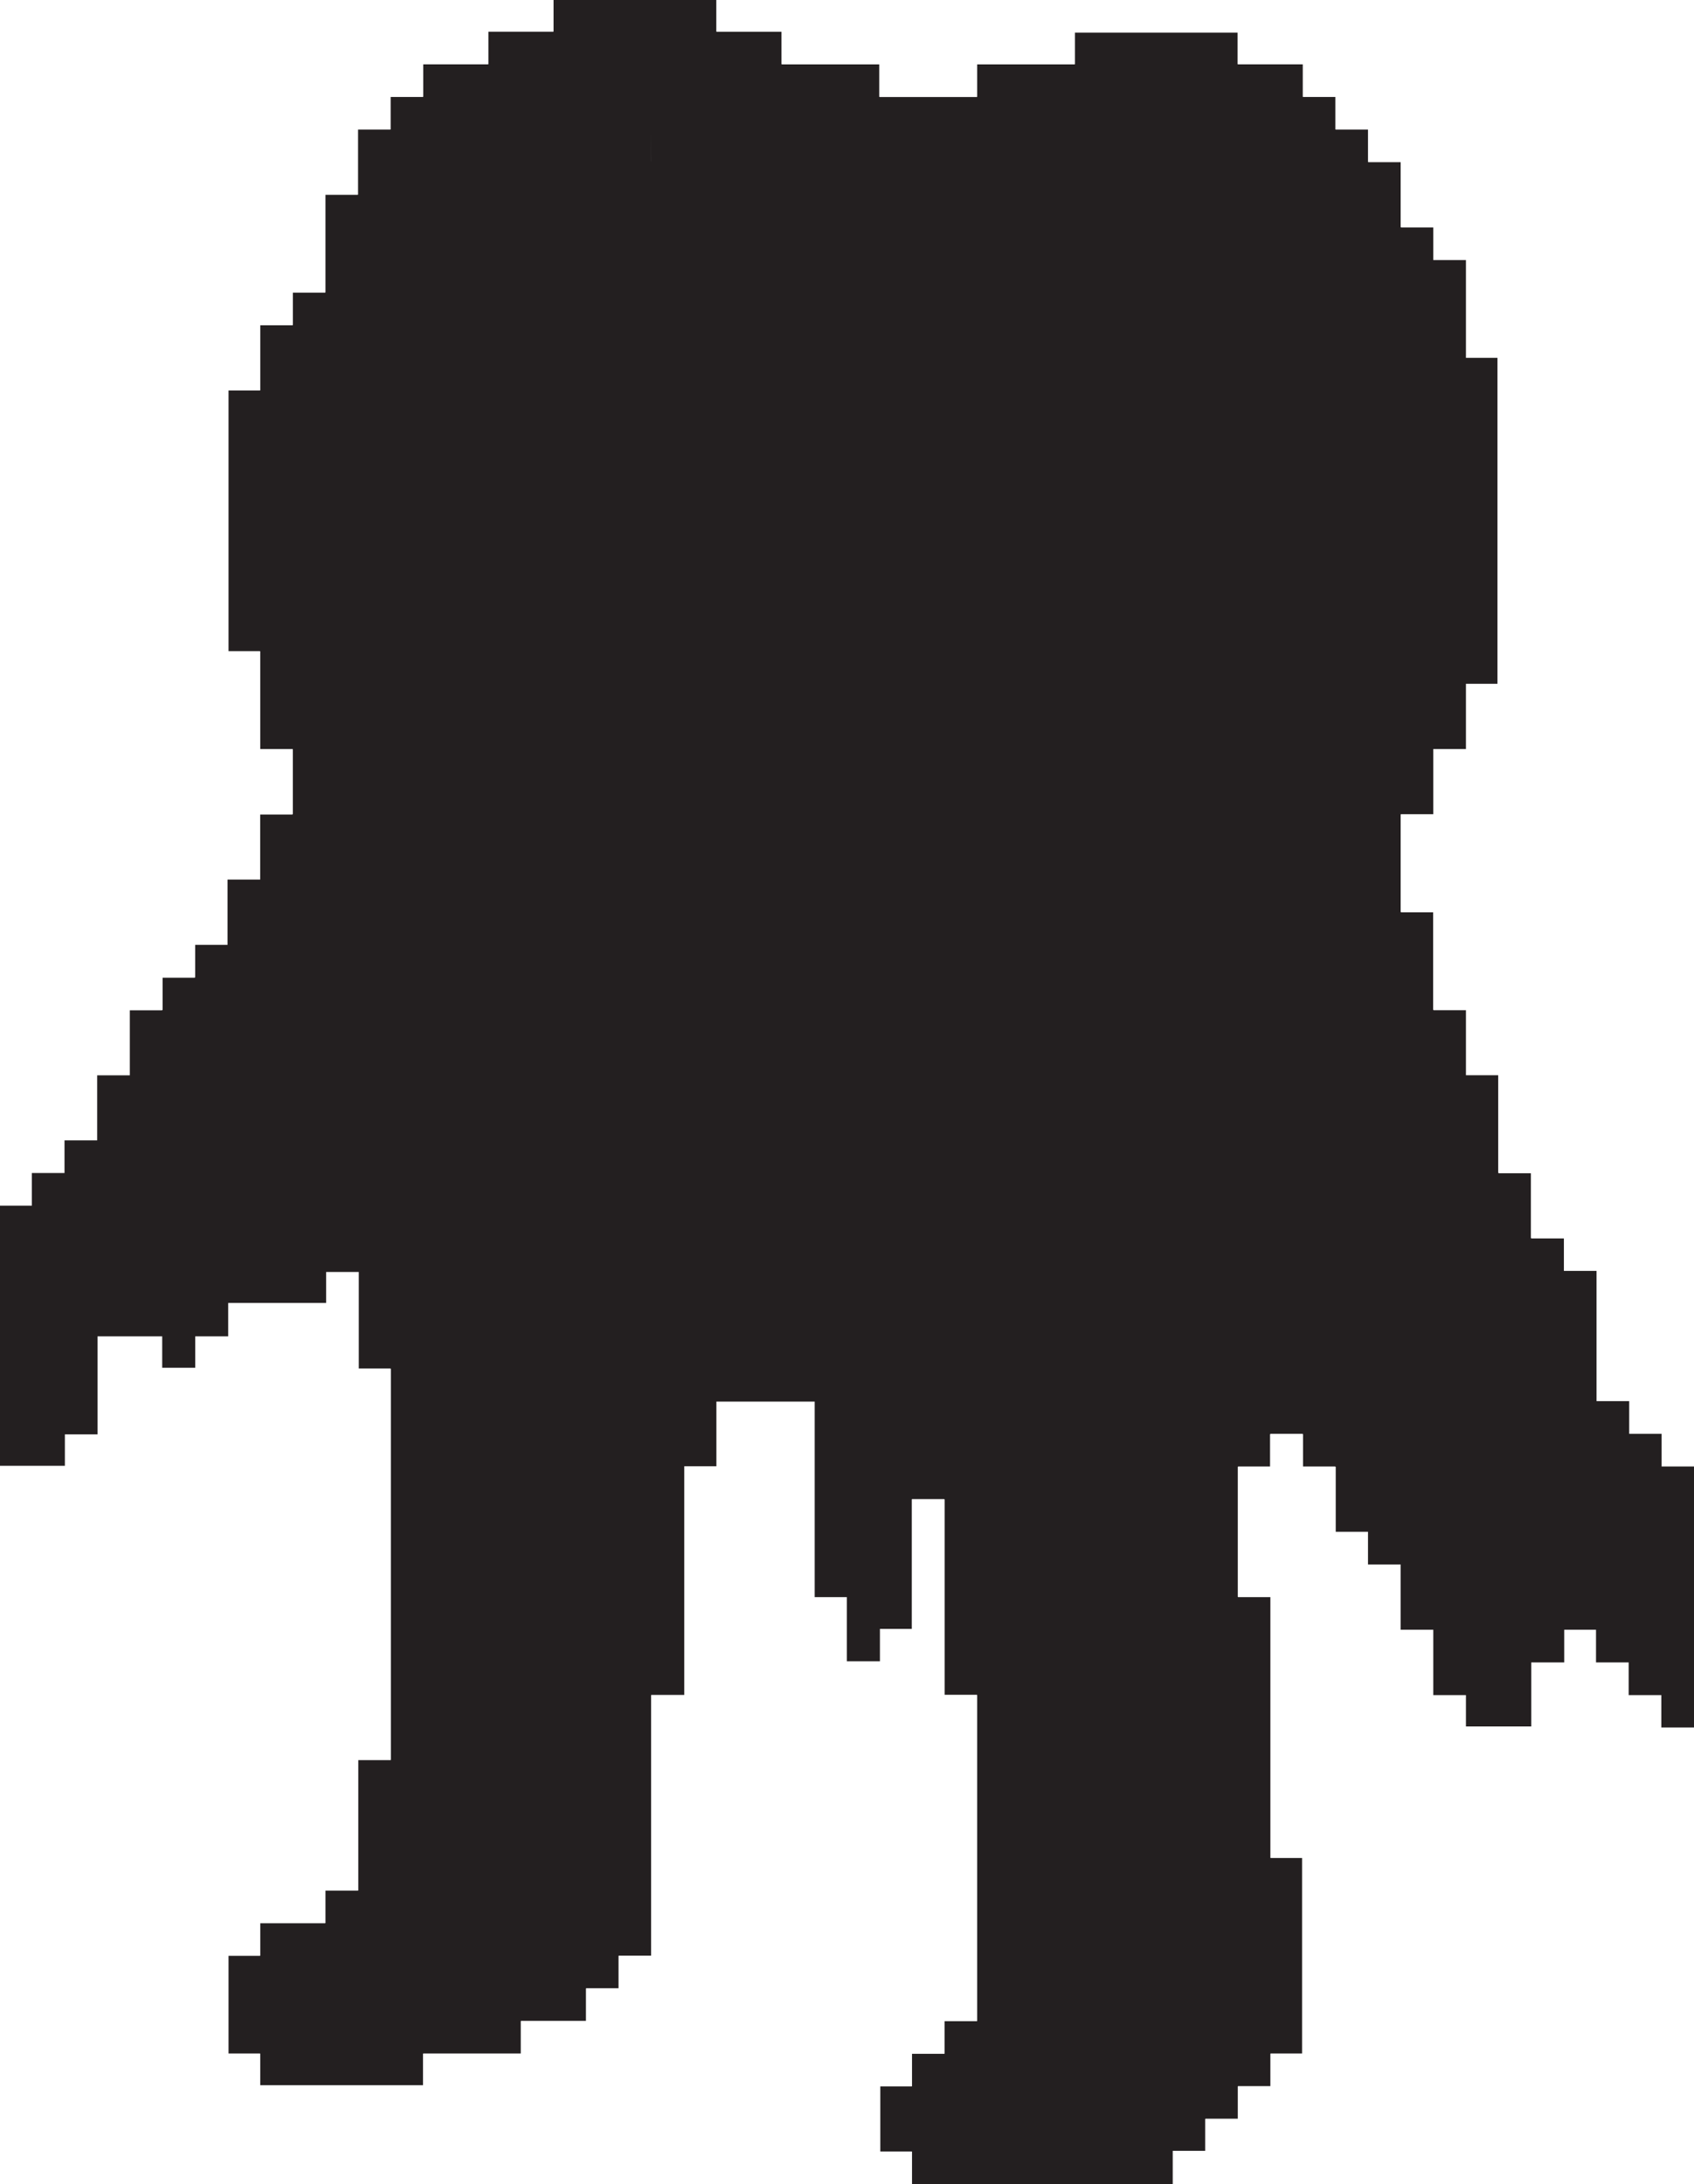 <svg xmlns="http://www.w3.org/2000/svg" viewBox="0 0 518.85 668.71"><defs><style>.cls-1{fill:#231f20;}</style></defs><g id="Layer_2" data-name="Layer 2"><g id="Layer_1-2" data-name="Layer 1"><path class="cls-1" d="M508.93,449V439H499V429H489V389.12h-10v-9.93H469v-.11h-.11V359.22H459v-.11h-.12v-29.9H449V309.3h-9.93v-.11h-.12V279.34h-9.86v-.11H429l-19.83.1h0l19.83-.1,0-29.86h.07v-.07H439V229.4H439v-.07H449v-19.9H449v-.07h9.65V109.57H449v-.07H449V79.62H439v-.07H439V69.63h-9.91v-.07H429V49.66h-9.91v-.07H419V39.68h-9.92v-.07H409V29.69h-9.92v-.07h-.06V19.7h-19.9v-.06h-.06V10H329.24v9.65h-.06v.06H299.3v9.92h-.06v.07H269.36v-.07h-.06V19.71H239.42v-.07h-.06V9.72h-19.9V9.65h-.07V0H169.55V9.65h-.06v.07h-19.9v9.92h-.07v.06H129.63v9.92h-.07v.07h-9.91v9.92h-.07v.07h-9.91v19.9h-.07v.07H99.69V89.53h-.07v.07H89.7v9.92h-.06v.07H79.72v19.9h-.06v.07H70v79.81h9.65v.07h.06v29.89h9.92q0-14.94,0-29.88h0q0,14.94,0,29.88h0v.07h.06l0,19.88h-.11v.11H79.69V269.3h-10v20H59.79v9.93h-.11v.12H49.81v9.87h-.12v.11H39.76v19.91h-10v19.91h-10v10h-10v10H0v79.65H19.87v-9.63h10V409.16H49.68v9.62H59.8v-9.62H69.89V398.93h30v-9.48h10V419h9.72v.11h.11l0,119.73h-.07v.07h-9.91V578.8h-.07v.07H99.69v9.92h-.07v.07H79.72v9.91h-.06v.07H70v29.89h9.65v.07h.06v9.65h49.85V628.8h.06v-.07h29.88v-9.92h.06v-.06h19.9v-9.92h.07v-.07h9.91v-9.92h.07v-.06h9.91V519h.07v-.06h10.09v-70h9.84v-19.8h30.11v59.87h9.77V489h.07v19.64h10.14v-9.91h9.76V459.05h.06V459l9.9,0v.11h.11V518.9h9.9V519h.06v99.78h-.06v.07h-9.92v9.92h-.07v.07h-9.91v9.92h-.07v.06h-9.64v19.91h9.64v.07h.07l0,10h79.85V658.54h9.94v-9.77h.07v-.07h9.92v-9.91h.06v-.07h9.92V628.8h.06v-.07h9.65V568.88h-9.65v-.06h-.06V489h-9.92v-.07h-.06l0-39.85h.11V449H389V439.1h.11V439H399v.11h.11V449H409v.11h.12V469H419v10H429v20h10v20h10v9.61H469V509H479.1V499h9.74v10h10v10h10v9.92h10.05V449ZM139.55,129.56h0v0Zm20-.08H139.63v0ZM379.07,179.4h0v0Zm-10-10h0Zm10.06,19.69v-9.62h0Zm30-9.62Zm-10-7.62V169.5h0Zm-.08-2.44h0v0Zm-10-10h0Zm-127.4,30h0Zm-62.21-140,10,.16h0l-10-.16c0-3.22,0-6.43,0-9.65C199.44,43,199.45,46.24,199.45,49.46ZM159.52,449.05v0Zm.09-.06Zm229.52-29.94h0l9.95.19h0Z"/></g></g></svg>